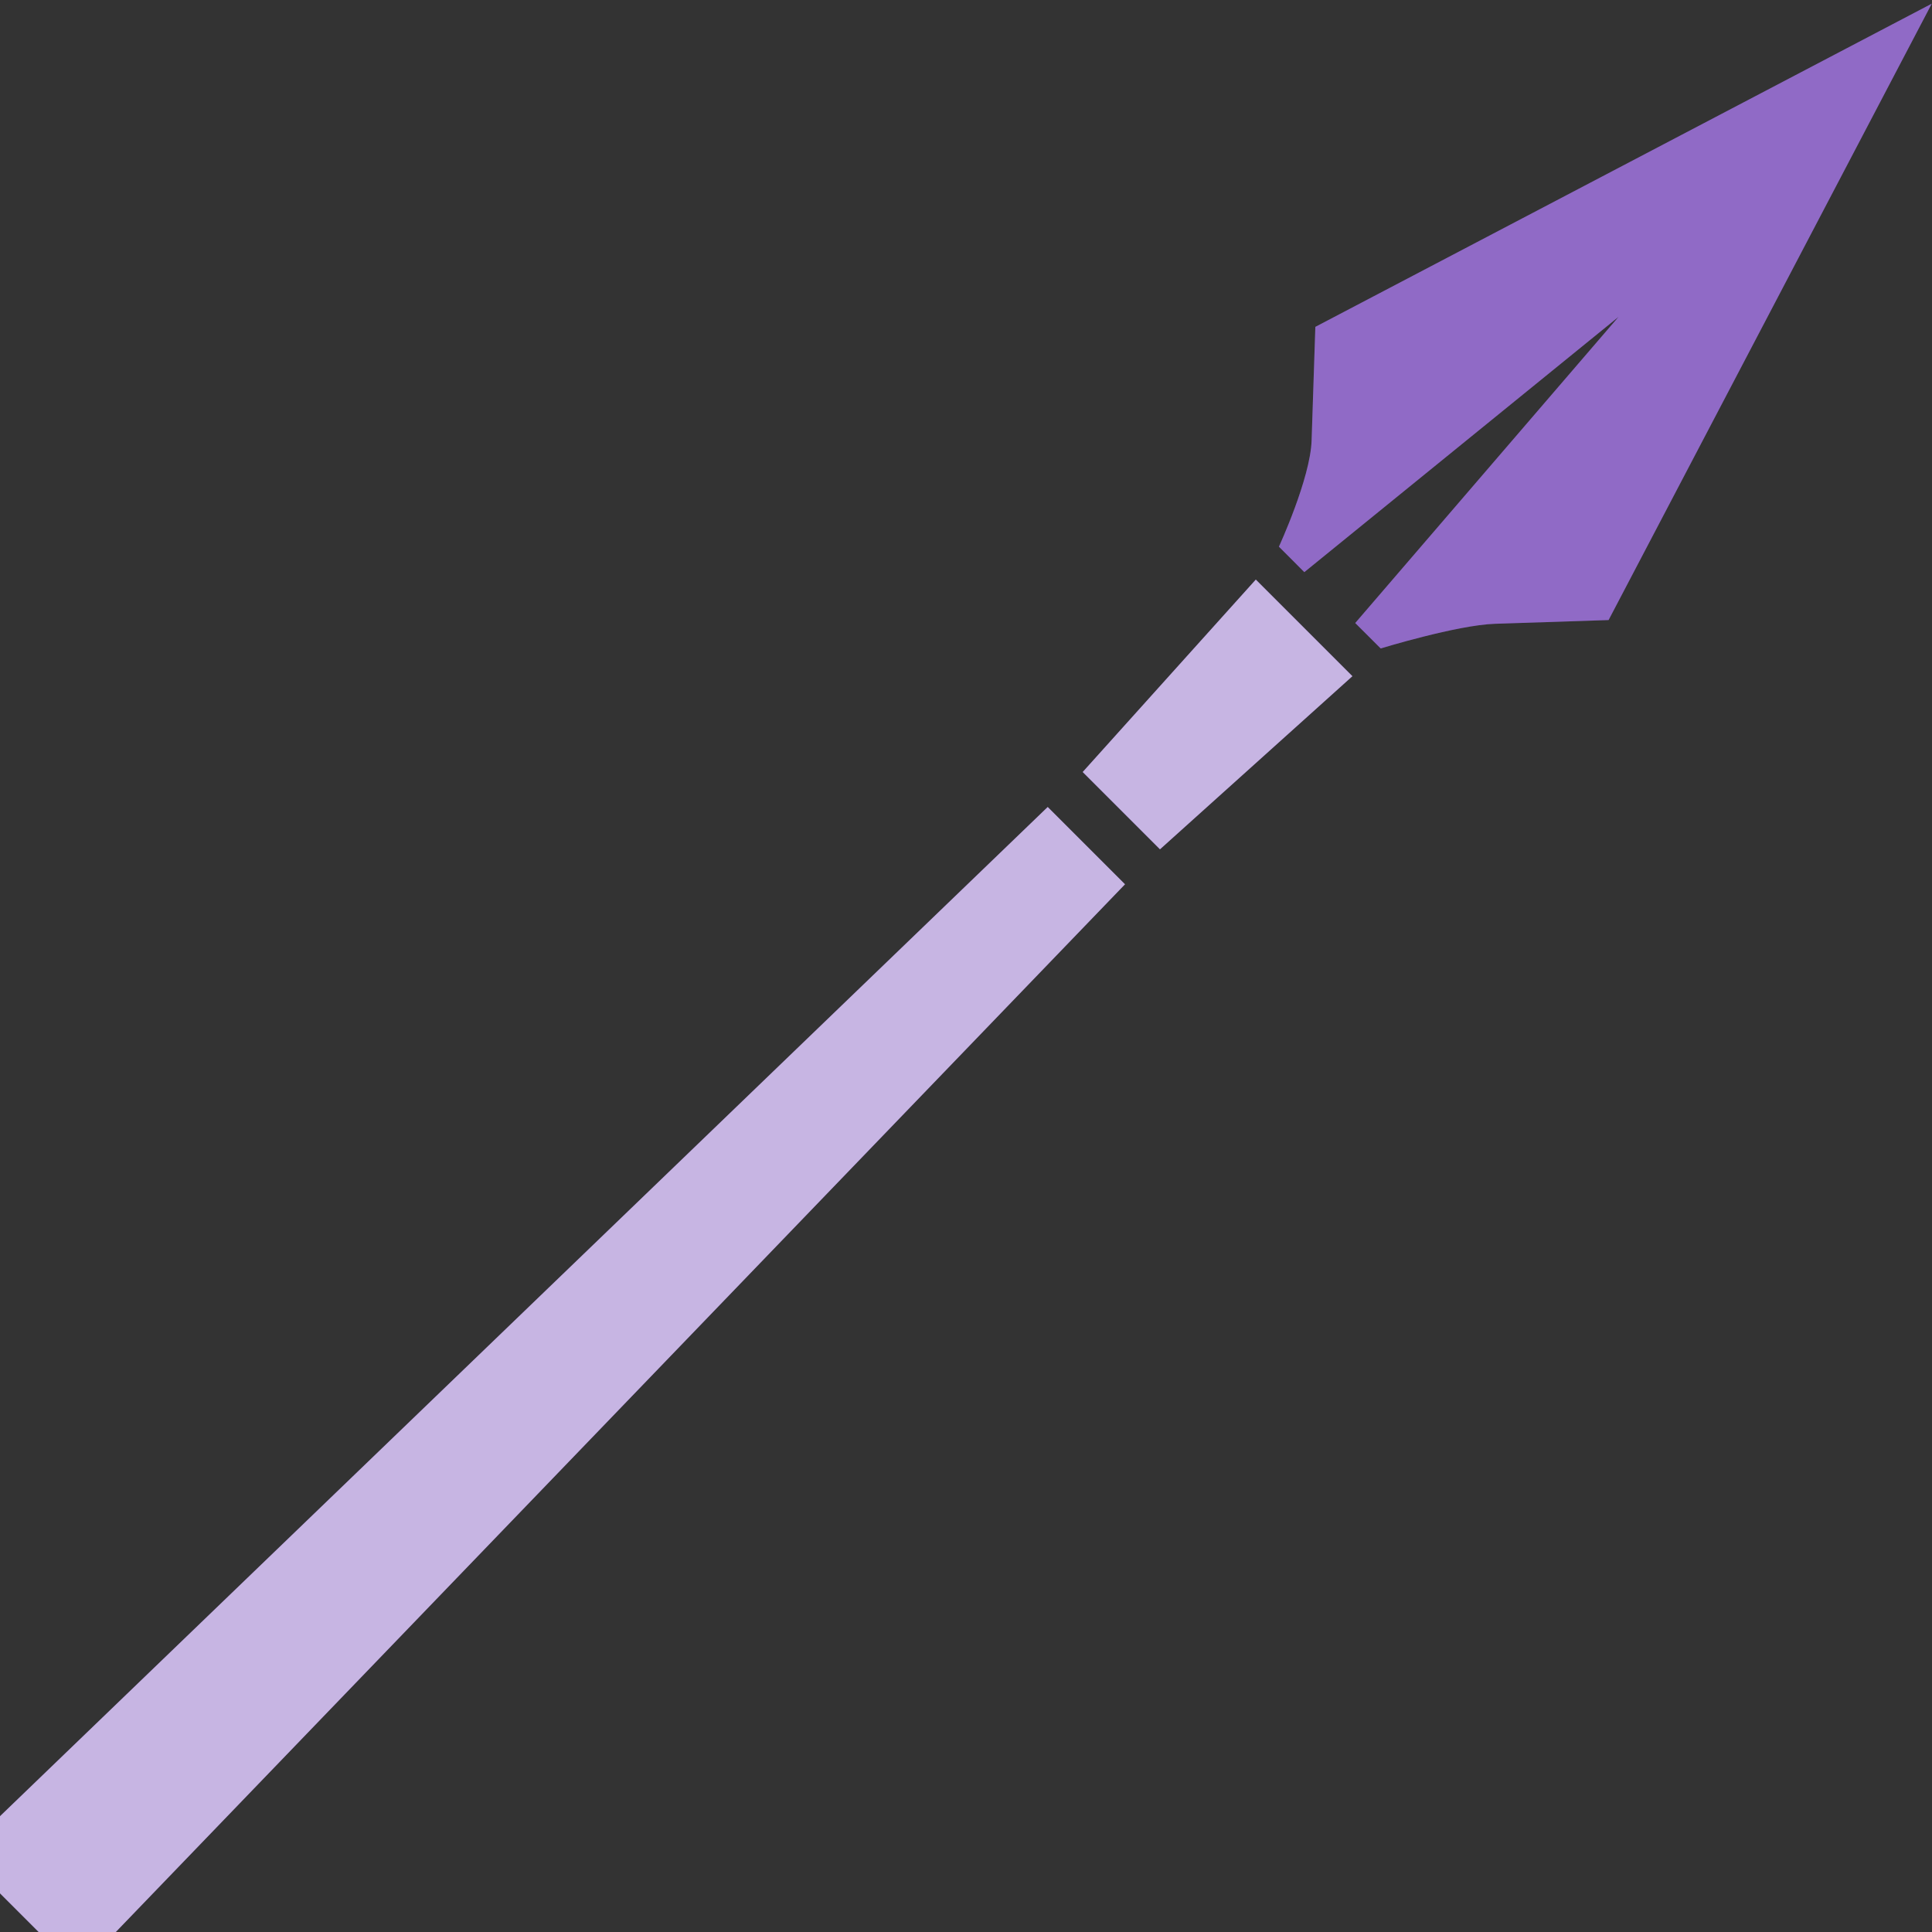 <svg width="50" height="50" viewBox="0 0 50 50" fill="none" xmlns="http://www.w3.org/2000/svg">
<rect x="0" y="0" width="50" height="50" fill="#333333" stroke="none"/>
<g clip-path="url(#clip0_1369_8352)">
<path d="M30.02 21.98L35 17.5L32.5 15L28.02 19.98L30.02 21.98Z" fill="#7445B8"/>
<path d="M30.02 21.98L35 17.5L32.5 15L28.02 19.98L30.02 21.98Z" fill="white" fill-opacity="0.6"/>
<path d="M29.115 22.885L27.115 20.885L-0.095 47.095L8.75352e-06 49L1 50L2.905 50.095L29.115 22.885Z" fill="#7445B8"/>
<path d="M29.115 22.885L27.115 20.885L-0.095 47.095L8.75352e-06 49L1 50L2.905 50.095L29.115 22.885Z" fill="white" fill-opacity="0.6"/>
<path fill-rule="evenodd" clip-rule="evenodd" d="M49.994 0.095L41.63 16.047L38.687 16.144C37.706 16.177 35.732 16.782 35.732 16.782L35.073 16.124L41.888 8.2L33.756 14.807L33.098 14.148C33.098 14.148 33.912 12.383 33.944 11.402L34.041 8.459L49.994 0.095Z" fill="#7445B8"/>
<path fill-rule="evenodd" clip-rule="evenodd" d="M49.994 0.095L41.63 16.047L38.687 16.144C37.706 16.177 35.732 16.782 35.732 16.782L35.073 16.124L41.888 8.2L33.756 14.807L33.098 14.148C33.098 14.148 33.912 12.383 33.944 11.402L34.041 8.459L49.994 0.095Z" fill="white" fill-opacity="0.2"/>
</g>
<defs>
<clipPath id="clip0_1369_8352">
<rect width="50" height="50" fill="white"/>
</clipPath>
</defs>
</svg>

